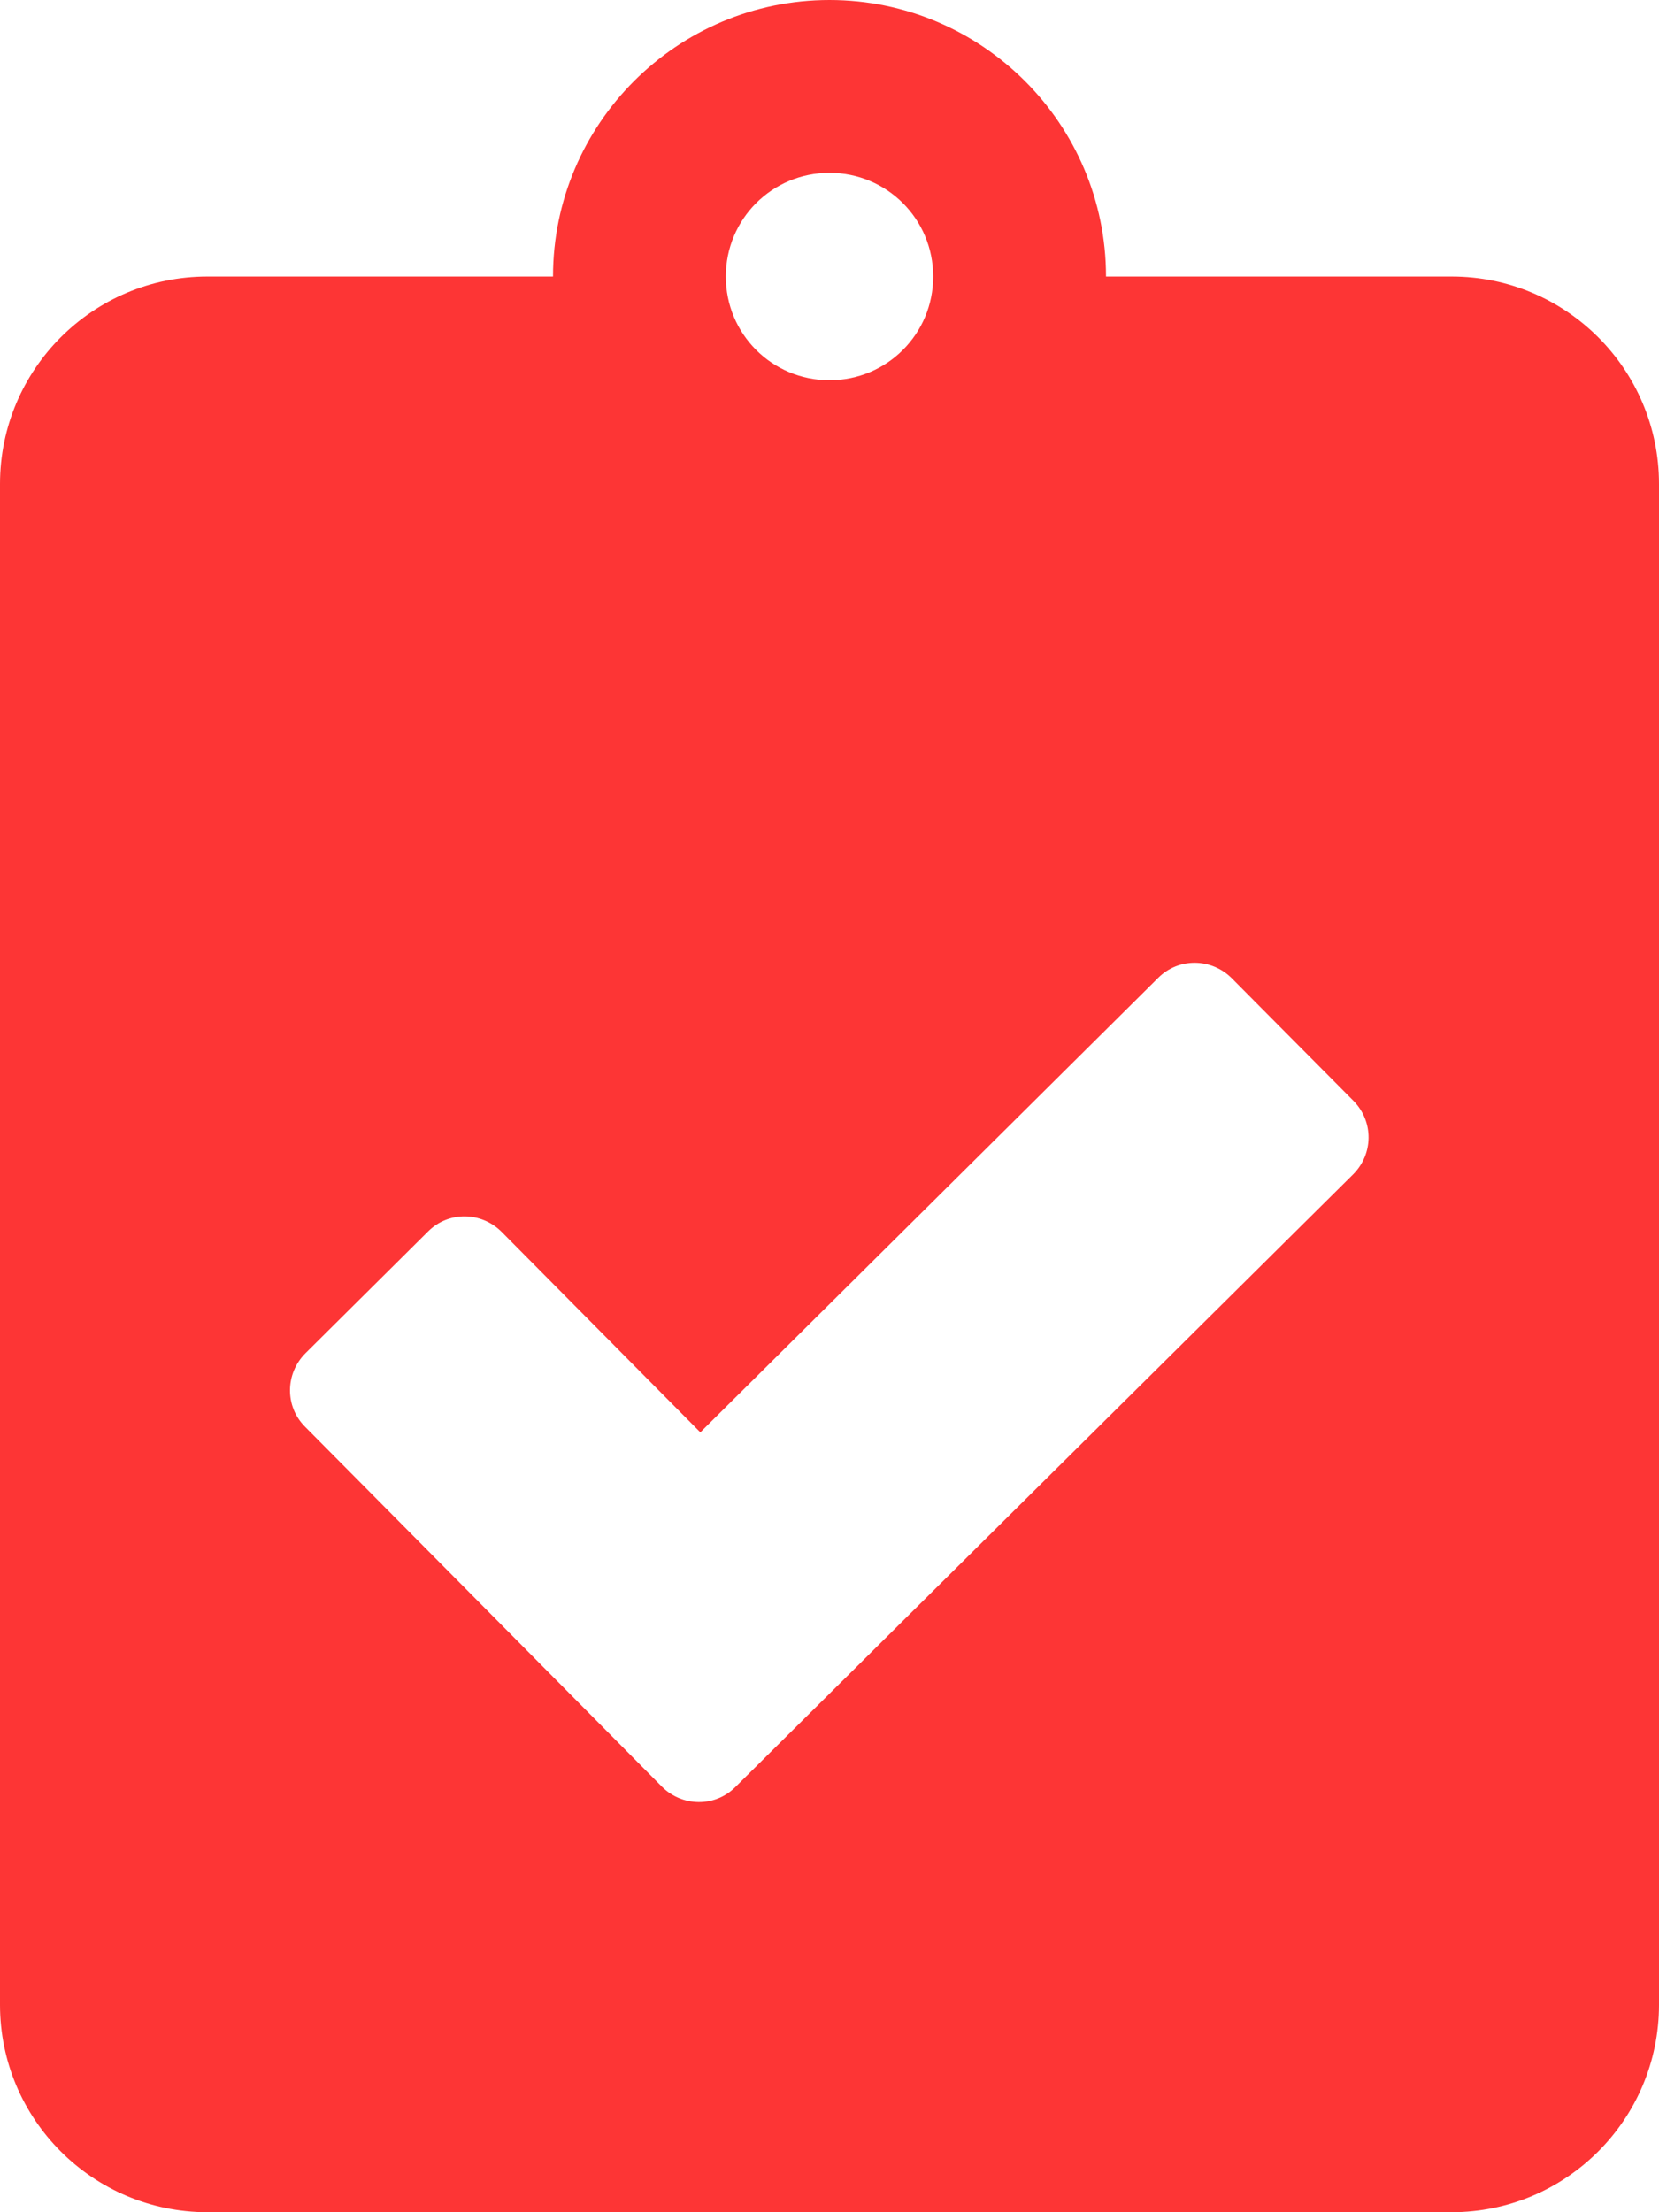 <svg width="384" height="512" viewBox="0 0 384 512" fill="none" xmlns="http://www.w3.org/2000/svg">
<path d="M336 64H256C256 28.7 227.3 0 192 0C156.7 0 128 28.7 128 64H48C21.5 64 0 85.5 0 112V464C0 490.5 21.5 512 48 512H336C362.5 512 384 490.5 384 464V112C384 85.5 362.5 64 336 64ZM192 40C205.3 40 216 50.7 216 64C216 77.3 205.3 88 192 88C178.7 88 168 77.3 168 64C168 50.7 178.7 40 192 40ZM313.2 271.8L170.2 413.6C165.5 418.3 157.9 418.2 153.2 413.5L70.6 330.2C65.9 325.5 66 317.9 70.7 313.2L99.1 285C103.8 280.3 111.4 280.4 116.1 285.1L162.1 331.5L268.1 226.3C272.8 221.6 280.4 221.7 285.1 226.4L313.3 254.8C318 259.6 317.9 267.1 313.2 271.8Z" fill="#FD3535"/>
</svg>

